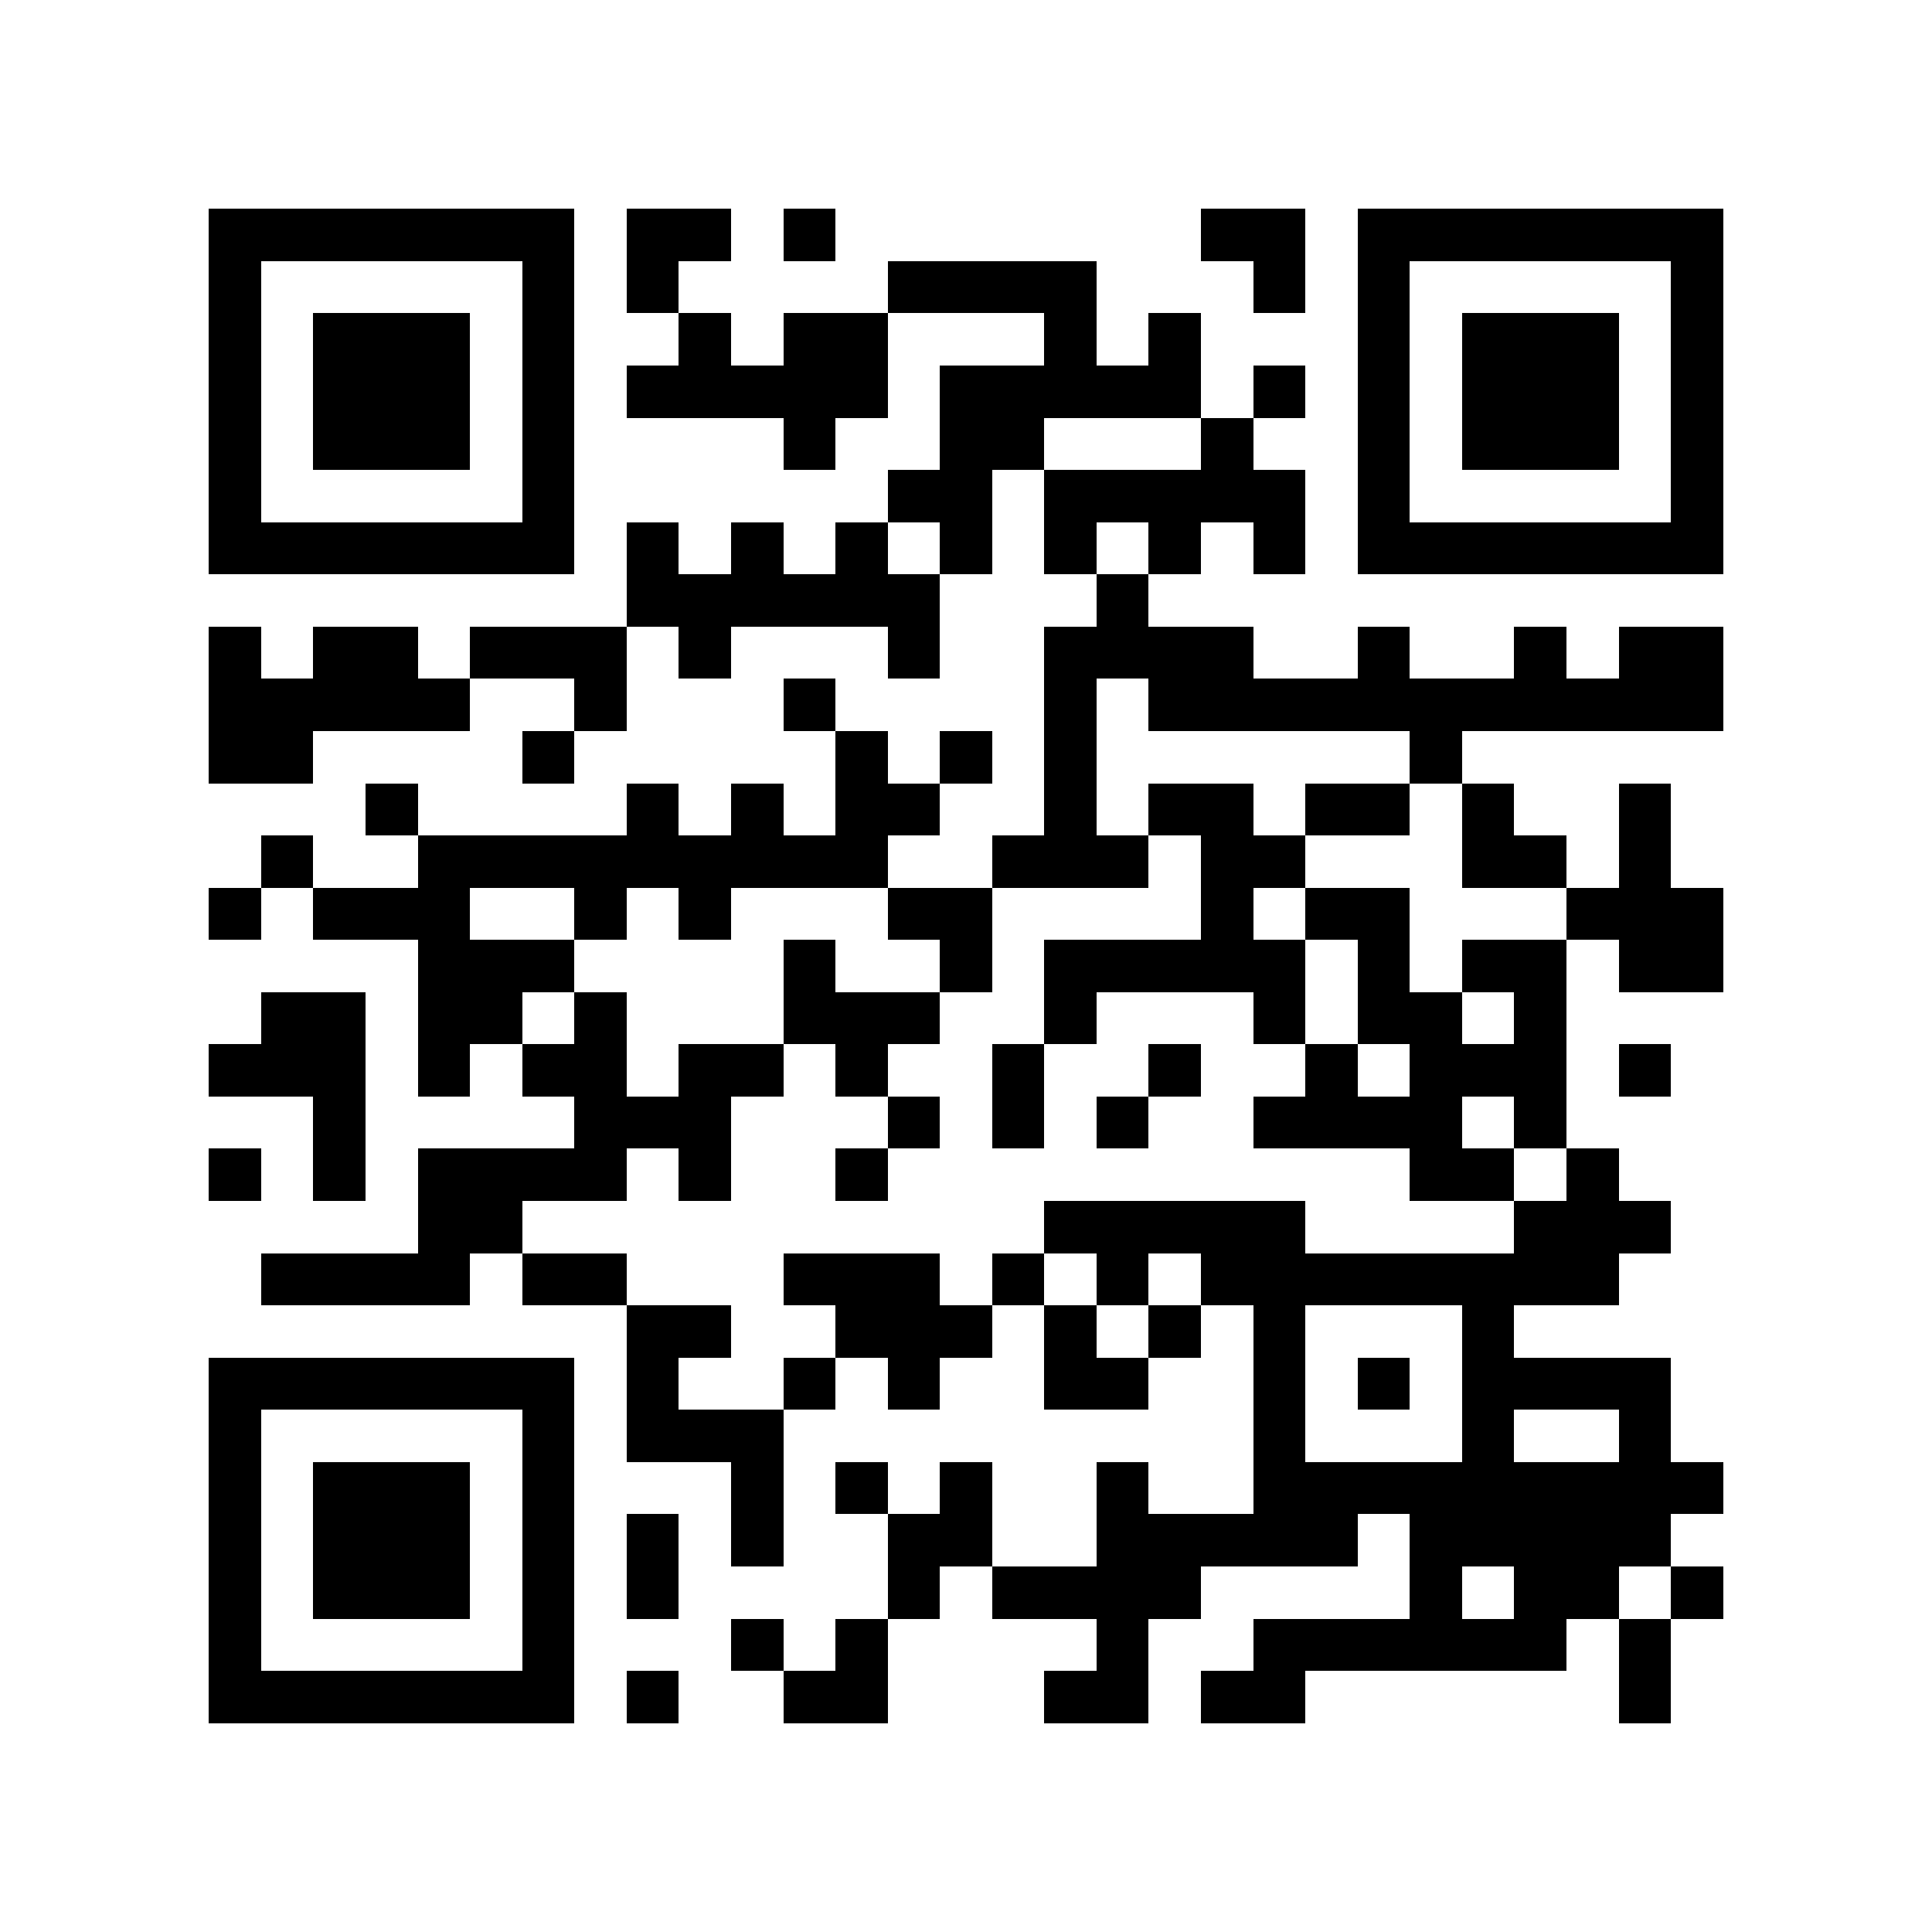 <?xml version="1.0" encoding="utf-8"?><!DOCTYPE svg PUBLIC "-//W3C//DTD SVG 1.1//EN" "http://www.w3.org/Graphics/SVG/1.1/DTD/svg11.dtd"><svg xmlns="http://www.w3.org/2000/svg" viewBox="0 0 37 37" shape-rendering="crispEdges"><path fill="#ffffff" d="M0 0h37v37H0z"/><path stroke="#000000" d="M4 4.5h7m1 0h2m1 0h1m7 0h2m1 0h7M4 5.5h1m5 0h1m1 0h1m4 0h4m3 0h1m1 0h1m5 0h1M4 6.5h1m1 0h3m1 0h1m2 0h1m1 0h2m3 0h1m1 0h1m3 0h1m1 0h3m1 0h1M4 7.5h1m1 0h3m1 0h1m1 0h5m1 0h5m1 0h1m1 0h1m1 0h3m1 0h1M4 8.5h1m1 0h3m1 0h1m4 0h1m2 0h2m3 0h1m2 0h1m1 0h3m1 0h1M4 9.5h1m5 0h1m6 0h2m1 0h5m1 0h1m5 0h1M4 10.5h7m1 0h1m1 0h1m1 0h1m1 0h1m1 0h1m1 0h1m1 0h1m1 0h7M12 11.5h6m3 0h1M4 12.5h1m1 0h2m1 0h3m1 0h1m3 0h1m2 0h4m2 0h1m2 0h1m1 0h2M4 13.5h5m2 0h1m3 0h1m4 0h1m1 0h11M4 14.5h2m4 0h1m5 0h1m1 0h1m1 0h1m6 0h1M7 15.5h1m4 0h1m1 0h1m1 0h2m2 0h1m1 0h2m1 0h2m1 0h1m2 0h1M5 16.5h1m2 0h9m2 0h3m1 0h2m3 0h2m1 0h1M4 17.5h1m1 0h3m2 0h1m1 0h1m3 0h2m4 0h1m1 0h2m3 0h3M8 18.5h3m4 0h1m2 0h1m1 0h5m1 0h1m1 0h2m1 0h2M5 19.5h2m1 0h2m1 0h1m3 0h3m2 0h1m3 0h1m1 0h2m1 0h1M4 20.5h3m1 0h1m1 0h2m1 0h2m1 0h1m2 0h1m2 0h1m2 0h1m1 0h3m1 0h1M6 21.5h1m4 0h3m3 0h1m1 0h1m1 0h1m2 0h4m1 0h1M4 22.5h1m1 0h1m1 0h4m1 0h1m2 0h1m10 0h2m1 0h1M8 23.5h2m10 0h5m4 0h3M5 24.5h4m1 0h2m3 0h3m1 0h1m1 0h1m1 0h8M12 25.5h2m2 0h3m1 0h1m1 0h1m1 0h1m3 0h1M4 26.5h7m1 0h1m2 0h1m1 0h1m2 0h2m2 0h1m1 0h1m1 0h4M4 27.5h1m5 0h1m1 0h3m9 0h1m3 0h1m2 0h1M4 28.5h1m1 0h3m1 0h1m3 0h1m1 0h1m1 0h1m2 0h1m2 0h9M4 29.5h1m1 0h3m1 0h1m1 0h1m1 0h1m2 0h2m2 0h5m1 0h5M4 30.5h1m1 0h3m1 0h1m1 0h1m4 0h1m1 0h4m4 0h1m1 0h2m1 0h1M4 31.5h1m5 0h1m3 0h1m1 0h1m4 0h1m2 0h6m1 0h1M4 32.5h7m1 0h1m2 0h2m3 0h2m1 0h2m6 0h1"/></svg>
